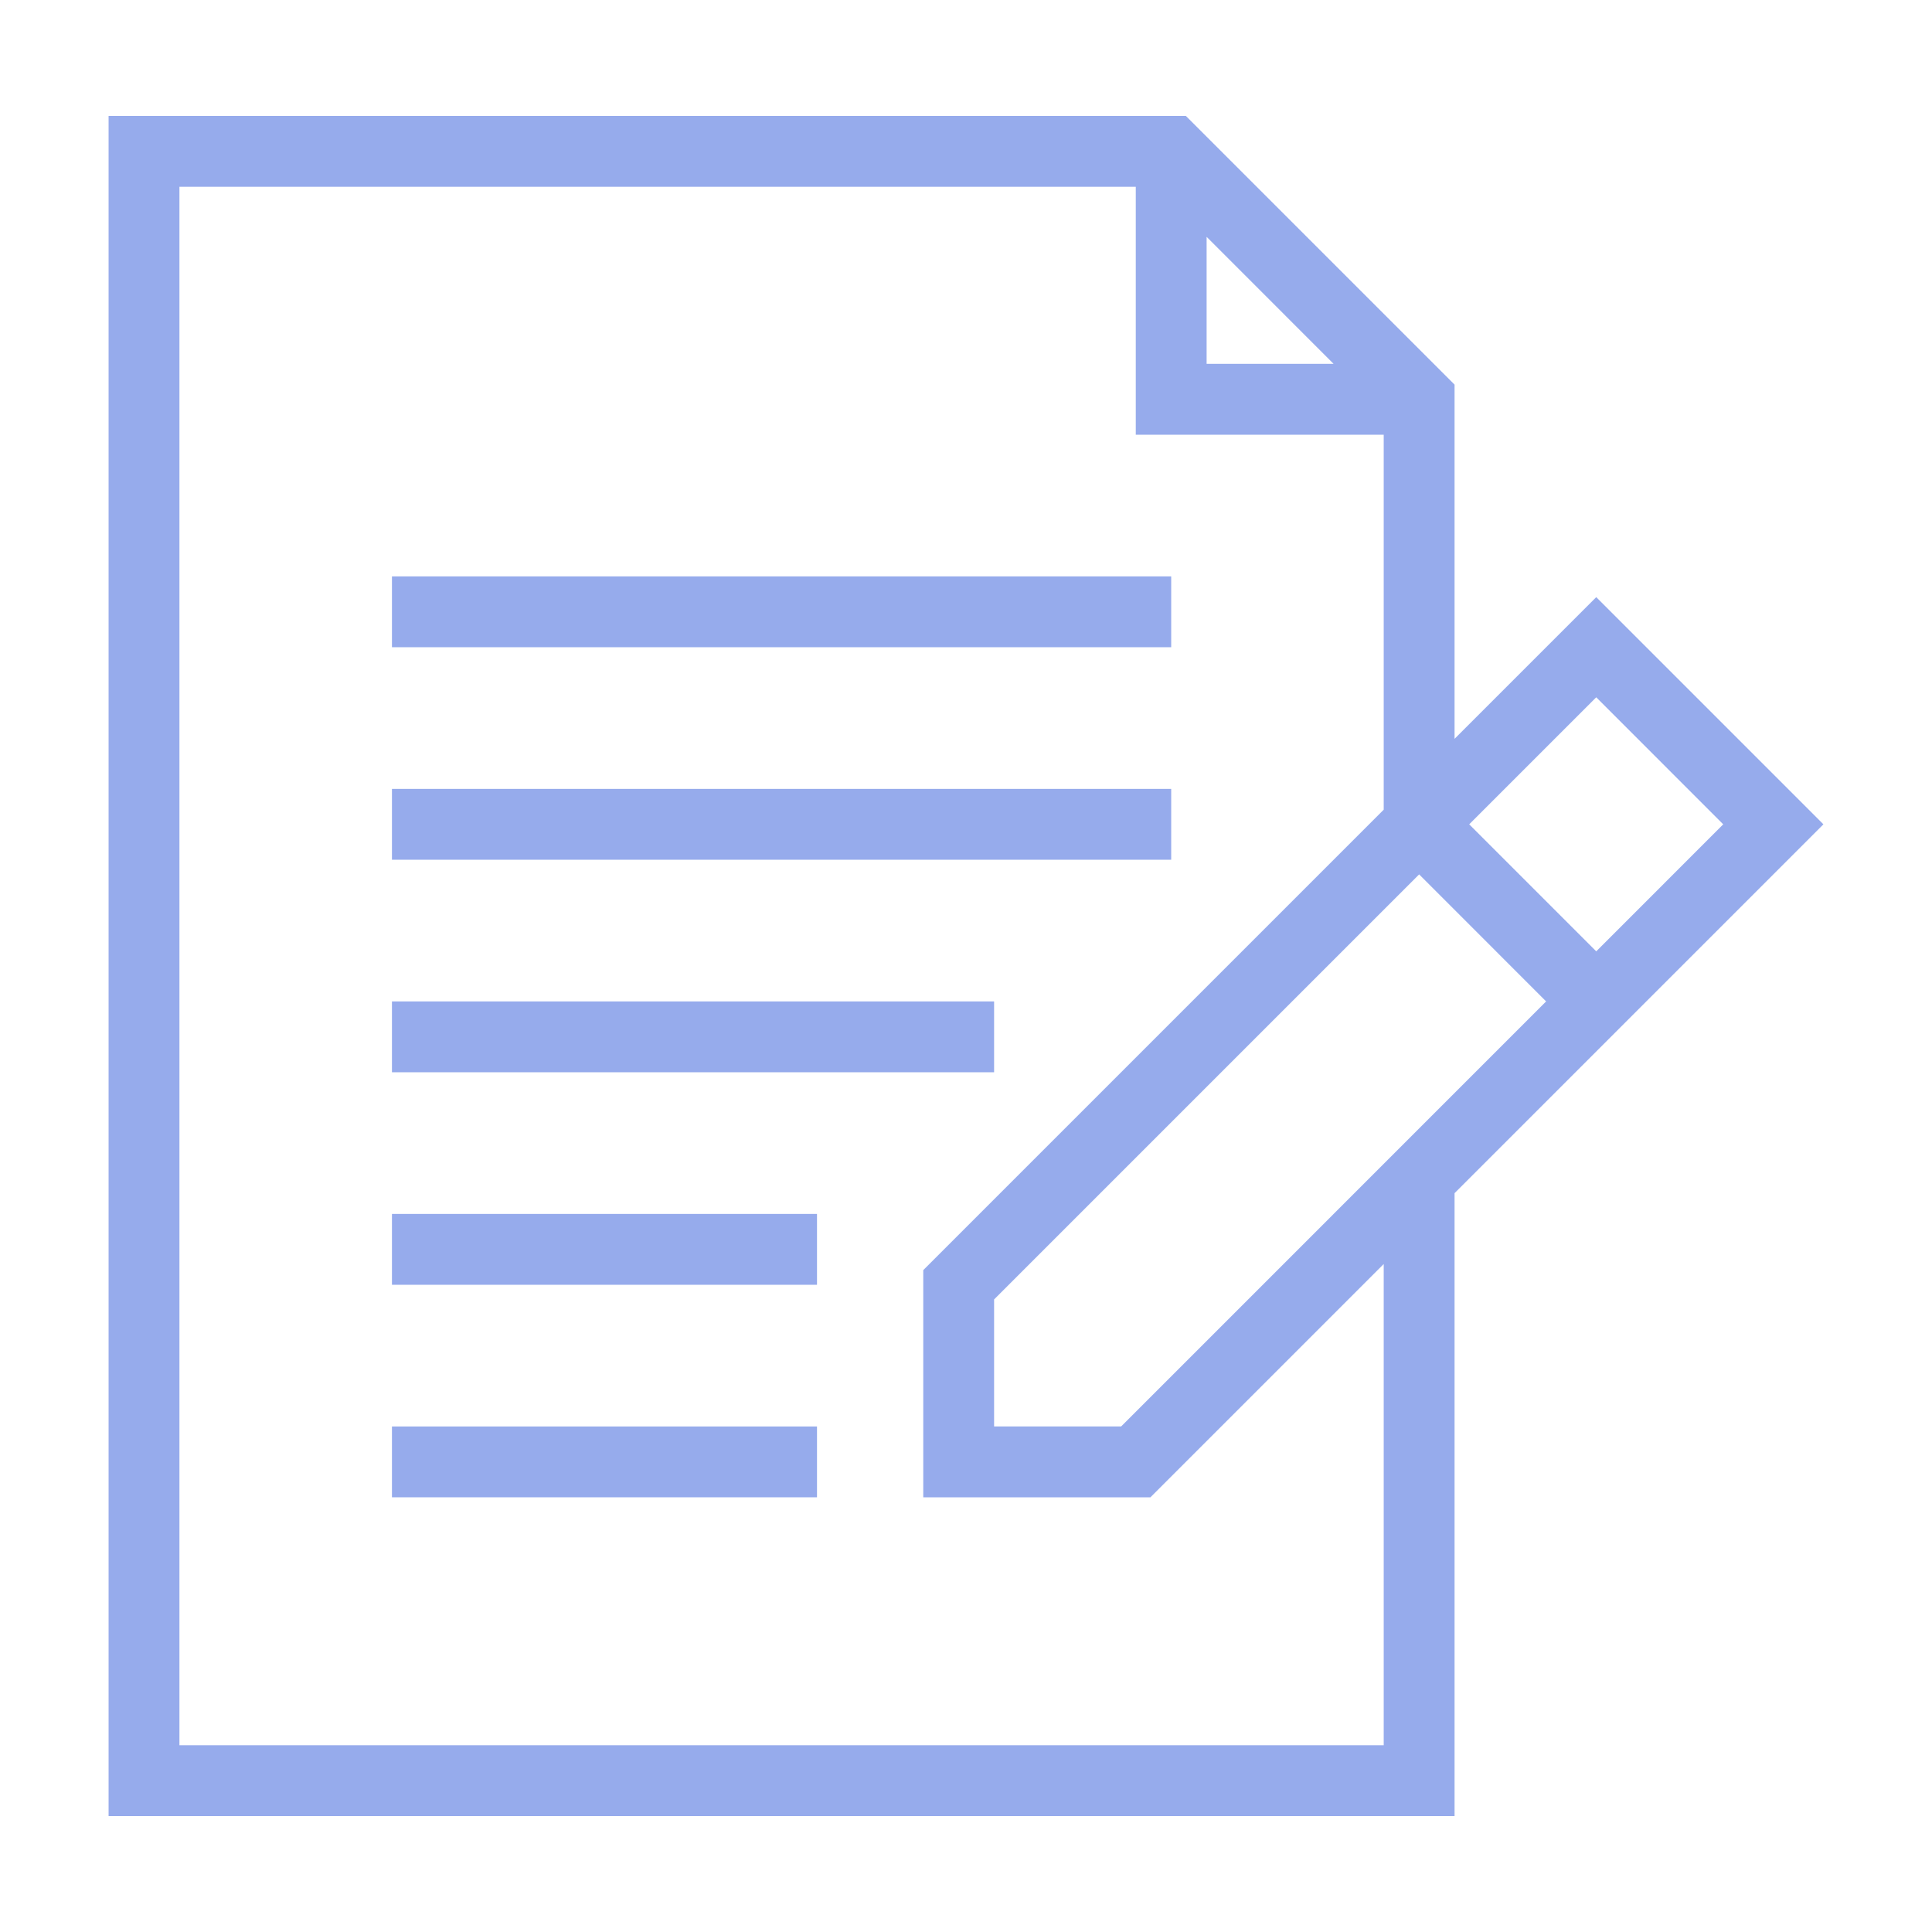 <svg width="48" height="48" viewBox="0 0 48 48" fill="none" xmlns="http://www.w3.org/2000/svg">
<path d="M9.738 14.32H29.098V16.08H9.738V14.32ZM9.738 19.6H29.098V21.36H9.738V19.6ZM9.738 24.88H24.698V26.64H9.738V24.88ZM9.738 30.16H20.298V31.92H9.738V30.16ZM9.738 35.44H20.298V37.2H9.738V35.44Z" fill="#96ABEC"/>
<path d="M36.138 18.356V9.556L29.462 2.88H2.698V45.12H36.138V29.644L45.302 20.48L39.658 14.836L36.138 18.356ZM35.258 21.724L38.413 24.88L27.854 35.44H24.698V32.284L35.258 21.724V21.724ZM29.978 5.884L33.133 9.04H29.978V5.884V5.884ZM34.378 43.36H4.458V4.64H28.218V10.8H34.378V20.116L22.938 31.556V37.2H28.582L34.378 31.404V43.36ZM39.658 23.636L36.502 20.48L39.658 17.324L42.813 20.48L39.658 23.636Z" fill="#96ABEC"/>
</svg>
